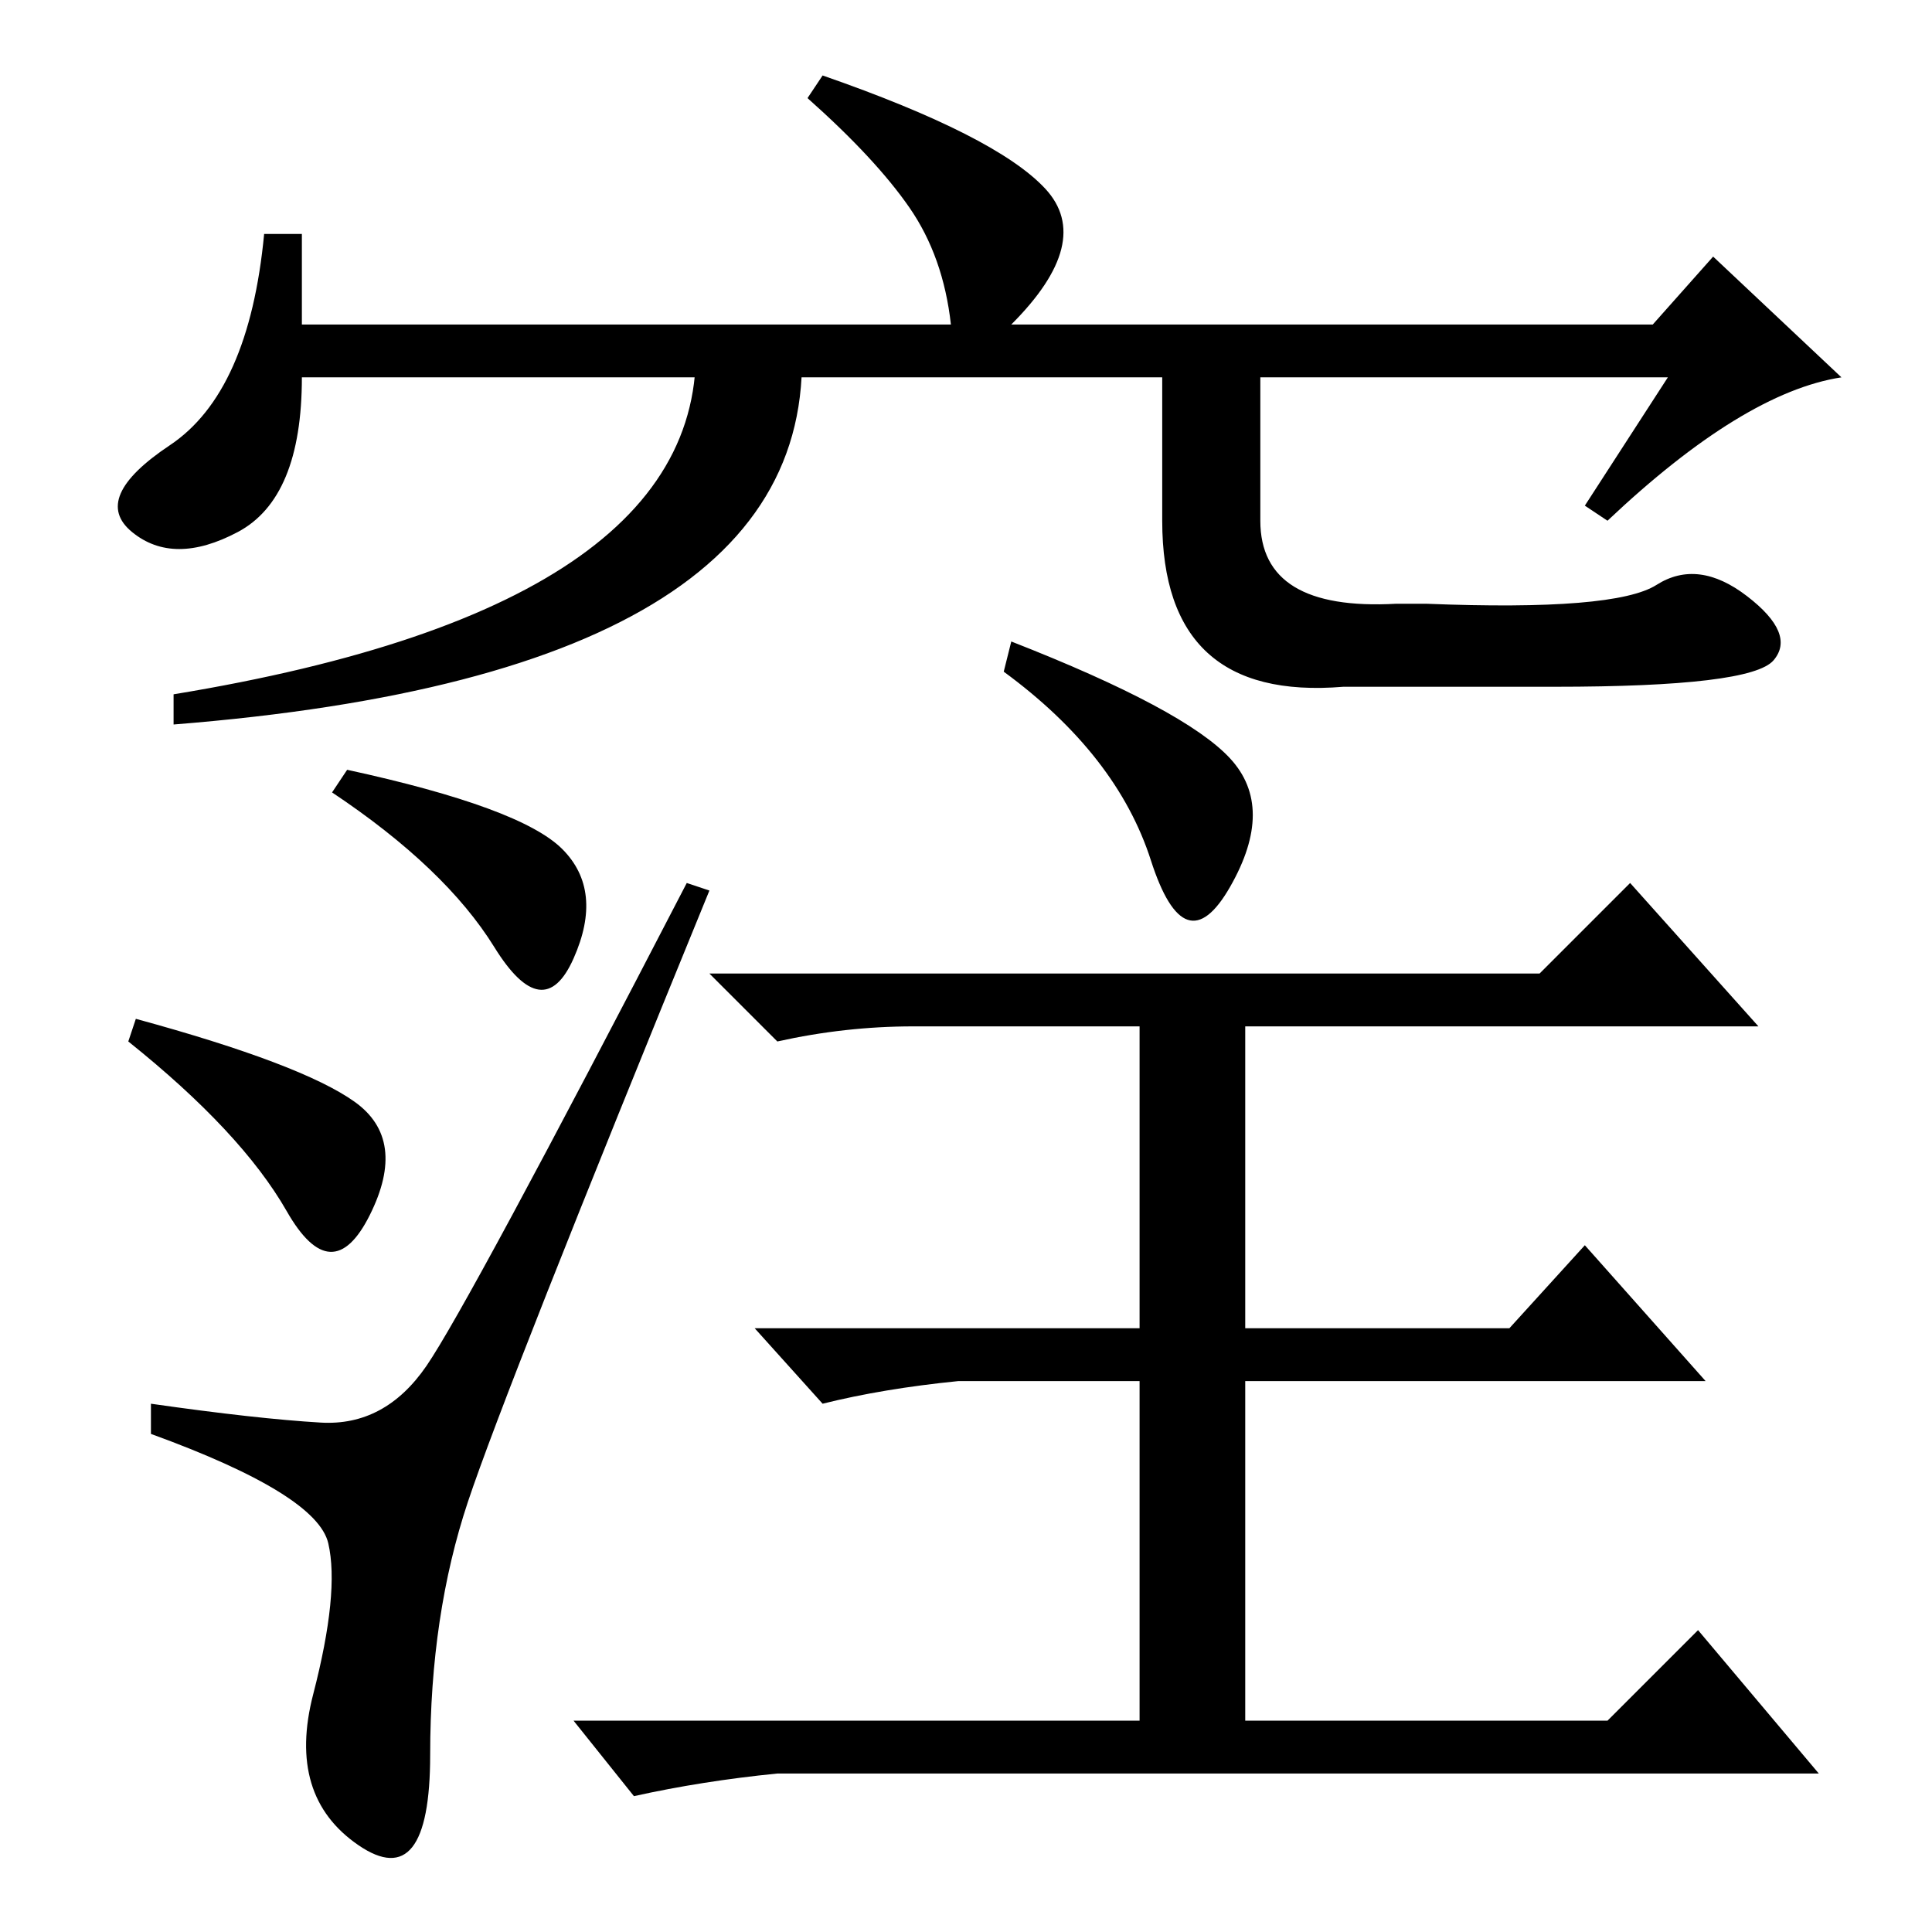 <?xml version="1.0" standalone="no"?>
<!DOCTYPE svg PUBLIC "-//W3C//DTD SVG 1.1//EN" "http://www.w3.org/Graphics/SVG/1.1/DTD/svg11.dtd" >
<svg xmlns="http://www.w3.org/2000/svg" xmlns:xlink="http://www.w3.org/1999/xlink" version="1.1" viewBox="0 -36 256 256">
  <g transform="matrix(1 0 0 -1 0 220)">
   <path fill="currentColor"
d="M204 127l12 12l17 -19h-68v-40h35l10 11l16 -18h-61v-45h48l12 12l16 -19h-138q-10 -1 -19 -3l-8 10h75v45h-24q-10 -1 -18 -3l-9 10h51v40h-30q-9 0 -18 -2l-9 9h110zM163 155.5q6 -6.5 0 -17t-10.5 3.5t-19.5 25l1 4q23 -9 29 -15.5zM74.5 143.5q5.5 -5.5 1.5 -14.5
t-10.5 1.5t-21.5 20.5l2 3q23 -5 28.5 -10.5zM18 121q22 -6 29 -11t2 -15t-11 0.5t-21 22.5zM94 138q-27 -66 -32 -81t-5 -33.5t-9.5 -12t-6 20t2 20t-23.5 14.5v4q14 -2 22.5 -2.5t14 7.5t34.5 64zM221 206h-181q0 -16 -8.5 -20.5t-14 0t5 11.5t12.5 28h5v-12h86
q-1 9 -5.5 15.5t-13.5 14.5l2 3q23 -8 29.5 -15t-4.5 -18h85l8 9l17 -16q-13 -2 -31 -19l-3 2zM92 213h14q5 -46 -83 -53v4q73 12 69 49zM167 213v-26q0 -12 18 -11h4q25 -1 30.5 2.5t12 -1.5t3.5 -8.5t-29 -3.5h-28q-24 -2 -24 22v26h13z" />
  </g>

</svg>
